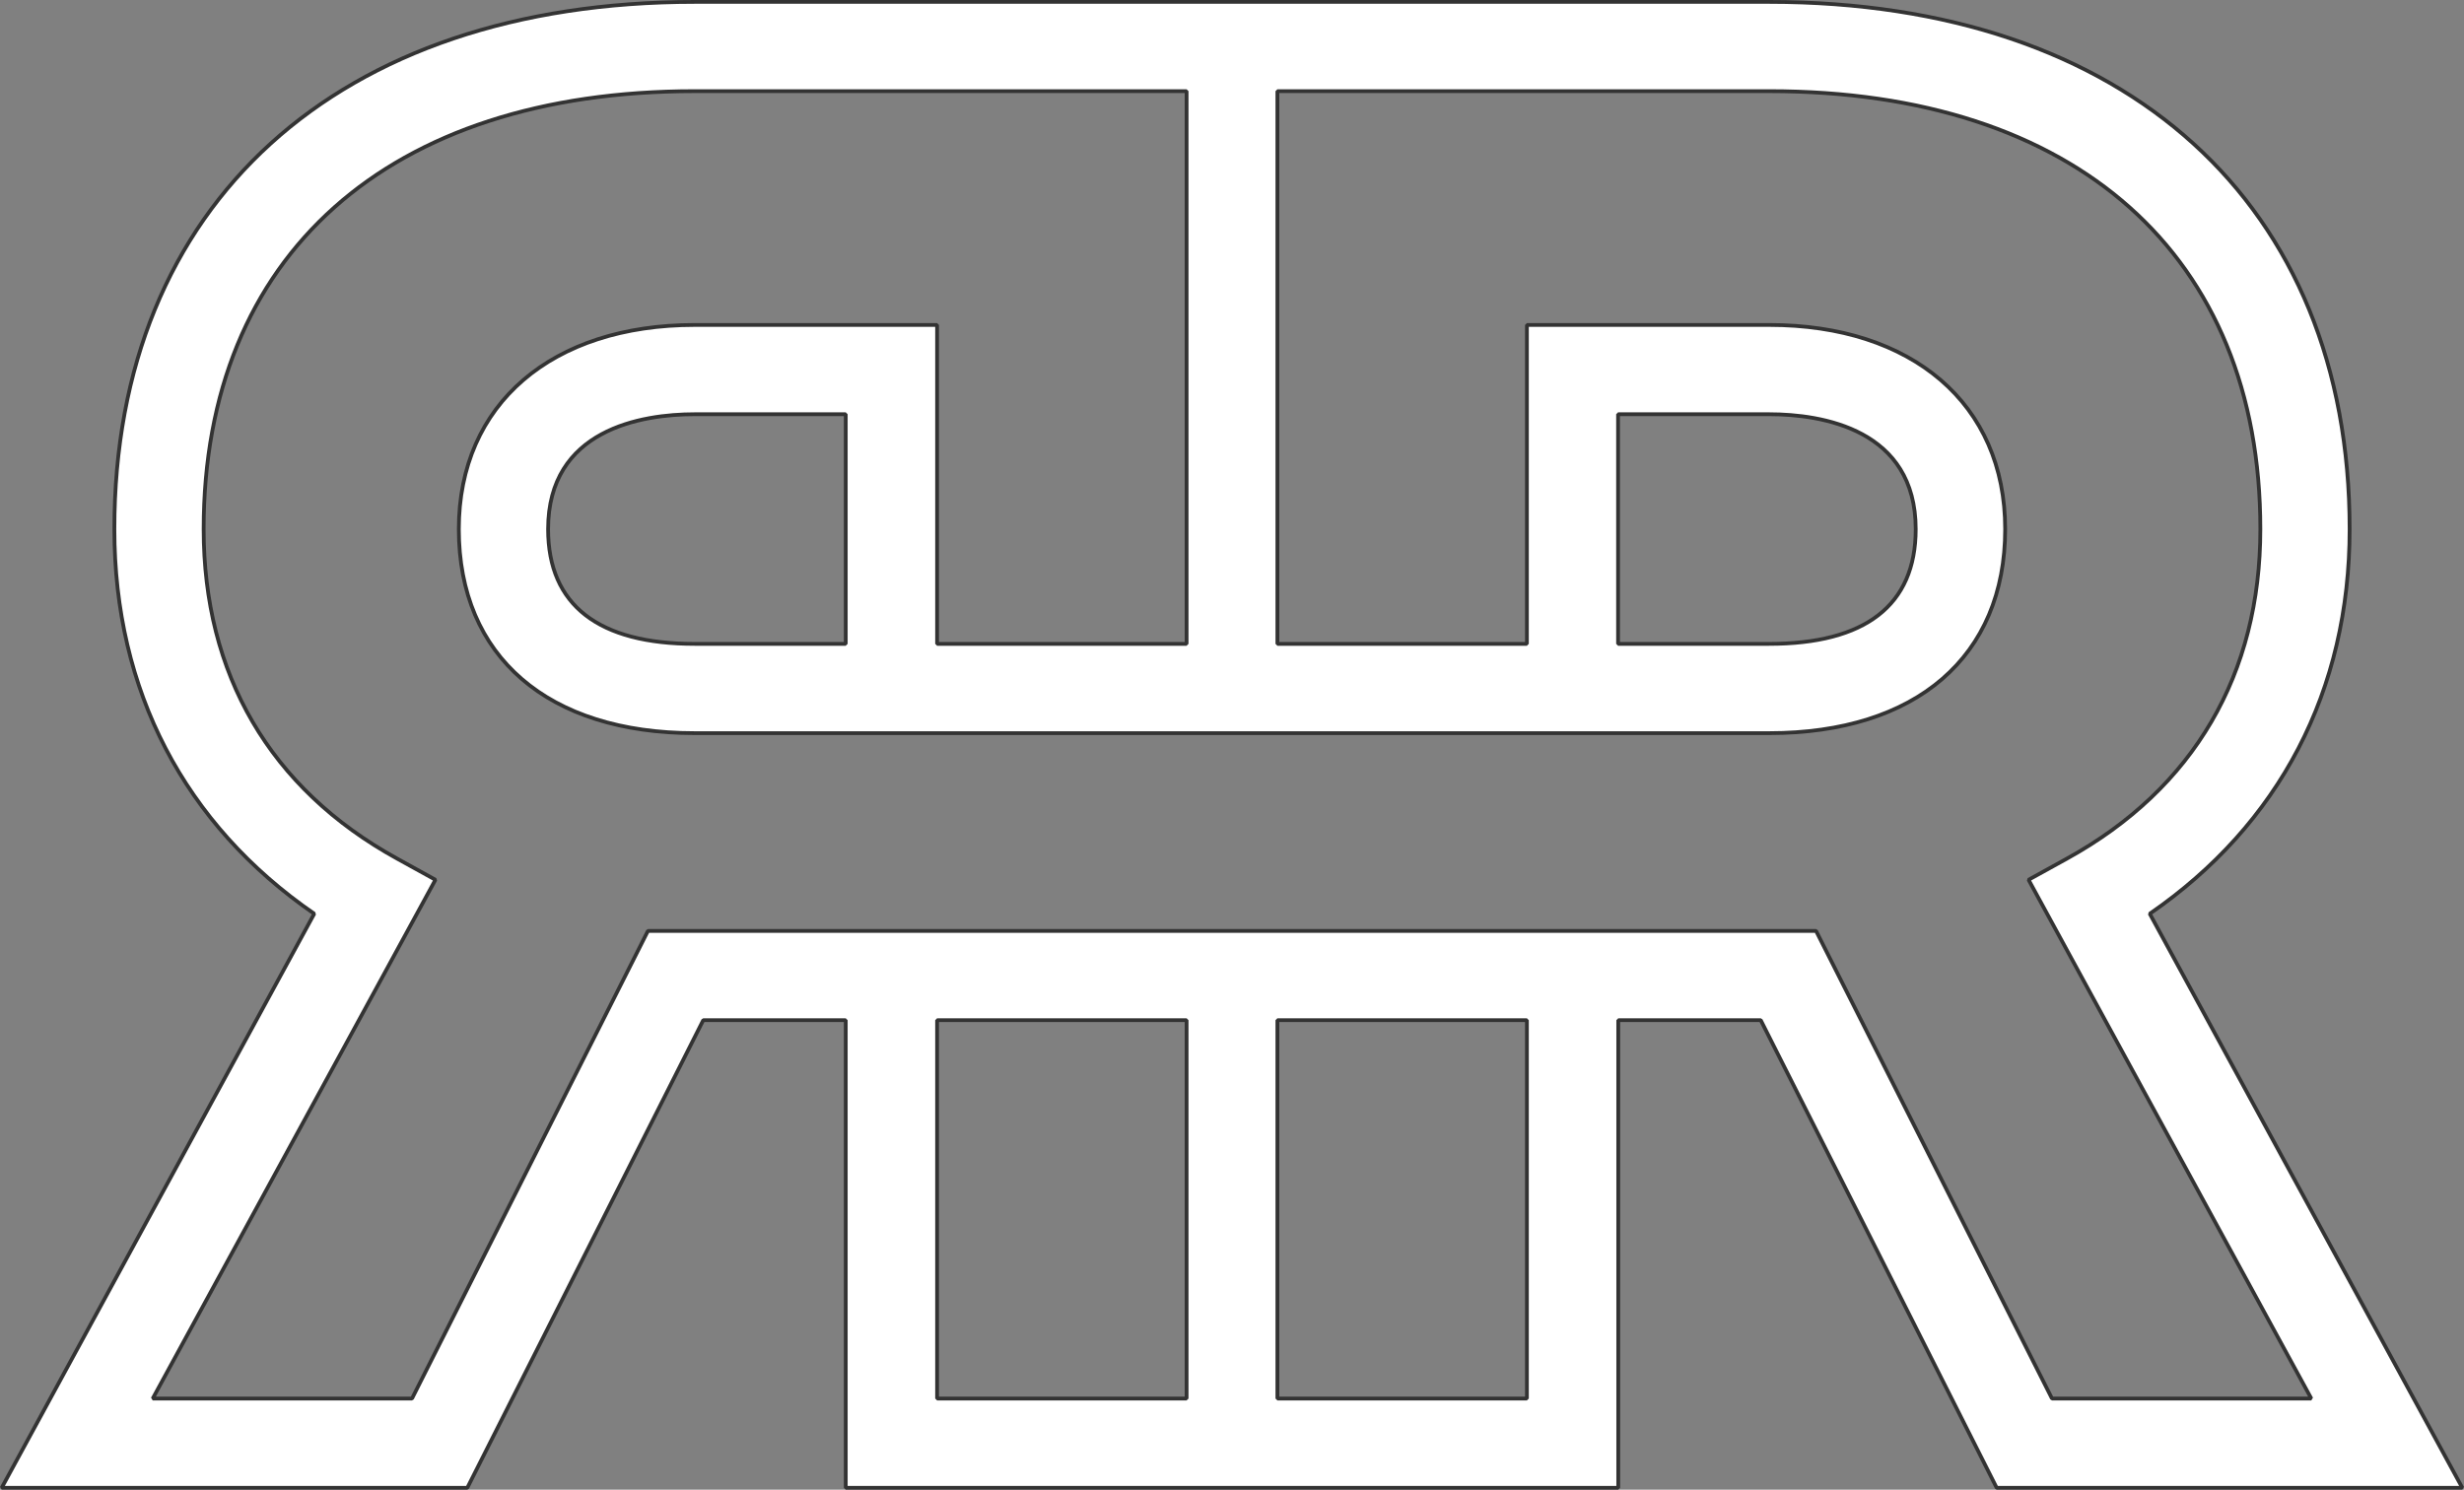 <?xml version="1.0" encoding="UTF-8" standalone="no"?>
<!-- Created with Inkscape (http://www.inkscape.org/) -->

<svg
   width="13.055mm"
   height="7.894mm"
   viewBox="0 0 13.055 7.894"
   version="1.1"
   id="svg5"
   xml:space="preserve"
   inkscape:version="1.3 (0e150ed6c4, 2023-07-21)"
   sodipodi:docname="POSTIFOLIO.svg"
   xmlns:inkscape="http://www.inkscape.org/namespaces/inkscape"
   xmlns:sodipodi="http://sodipodi.sourceforge.net/DTD/sodipodi-0.dtd"
   xmlns="http://www.w3.org/2000/svg"
   xmlns:svg="http://www.w3.org/2000/svg"><rect x="0" y="0" width="13.055" height="7.894" fill="#808080" stroke="none"/><sodipodi:namedview
     id="namedview7"
     pagecolor="#ffffff"
     bordercolor="#000000"
     borderopacity="0.25"
     inkscape:showpageshadow="2"
     inkscape:pageopacity="0.0"
     inkscape:pagecheckerboard="0"
     inkscape:deskcolor="#d1d1d1"
     inkscape:document-units="mm"
     showgrid="false"
     showguides="true"
     inkscape:zoom="0.8251524"
     inkscape:cx="988.30228"
     inkscape:cy="424.16407"
     inkscape:window-width="1920"
     inkscape:window-height="964"
     inkscape:window-x="0"
     inkscape:window-y="0"
     inkscape:window-maximized="1"
     inkscape:current-layer="svg5"><sodipodi:guide
       position="91.329,388.877"
       orientation="1,0"
       id="guide978"
       inkscape:locked="false" /><sodipodi:guide
       position="-85.768,452.39"
       orientation="1,0"
       id="guide980"
       inkscape:locked="false" /><sodipodi:guide
       position="363.831,321.642"
       orientation="0,-1"
       id="guide26281"
       inkscape:locked="false" /><sodipodi:guide
       position="147.119,337.333"
       orientation="1,0"
       id="guide26283"
       inkscape:locked="false" /><sodipodi:guide
       position="245.89,342.693"
       orientation="1,0"
       id="guide26339"
       inkscape:locked="false" /><sodipodi:guide
       position="-21.514,439.419"
       orientation="0,-1"
       id="guide48347"
       inkscape:locked="false" /><inkscape:page
       x="-6.2187473e-06"
       y="-1.6009466e-06"
       width="13.055"
       height="7.894"
       id="page1"
       margin="0"
       bleed="0" /></sodipodi:namedview><defs
     id="defs2" /><g
     inkscape:label="Camada 1"
     inkscape:groupmode="layer"
     id="layer1"
     transform="translate(-102.174,65.752)"><path
       id="path1"
       style="font-weight:600;font-size:7.408px;line-height:1.5;font-family:Montserrat;-inkscape-font-specification:'Montserrat Semi-Bold';text-align:justify;opacity:1;fill:#ffffff;fill-opacity:1;stroke:#333333;stroke-width:0.02;stroke-linecap:square;stroke-linejoin:bevel;stroke-dasharray:none;paint-order:markers stroke fill"
       d="m 105.855,-65.742 c -1.892,0 -3.075,1.071 -3.075,2.794 0,0.856 0.372,1.565 1.059,2.038 l -1.656,3.042 h 2.467 l 1.25,-2.478 h 0.755 v 2.478 h 1.806 0.481 1.806 v -2.478 h 0.755 l 1.25,2.478 h 2.467 l -1.656,-3.042 c 0.687,-0.473 1.059,-1.182 1.059,-2.038 0,-1.723 -1.183,-2.794 -3.075,-2.794 h -2.606 -0.481 z m 0,0.473 h 2.606 v 2.929 h -1.322 v -1.69 h -1.284 c -0.755,0 -1.25,0.417 -1.25,1.082 0,0.676 0.473,1.081 1.25,1.081 h 2.606 0.481 2.606 c 0.777,0 1.25,-0.405 1.25,-1.081 0,-0.665 -0.495,-1.082 -1.25,-1.082 h -1.284 v 1.69 h -1.322 v -2.929 h 2.606 c 1.622,0 2.602,0.868 2.602,2.321 0,0.766 -0.35,1.374 -1.025,1.746 l -0.203,0.112 1.498,2.749 h -1.374 l -1.25,-2.478 h -0.901 -1.953 -0.481 -1.953 -0.901 l -1.25,2.478 h -1.374 l 1.498,-2.749 -0.203,-0.112 c -0.676,-0.372 -1.025,-0.98 -1.025,-1.746 0,-1.453 0.98,-2.321 2.602,-2.321 z m 0,1.712 h 0.8 v 1.217 h -0.8 c -0.507,0 -0.777,-0.203 -0.777,-0.608 0,-0.529 0.495,-0.609 0.777,-0.609 z m 4.892,0 h 0.8 c 0.282,0 0.777,0.08 0.777,0.609 0,0.406 -0.27,0.608 -0.777,0.608 h -0.8 z m -3.608,3.211 h 1.322 v 2.005 h -1.322 z m 1.803,0 h 1.322 v 2.005 h -1.322 z" /></g></svg>
